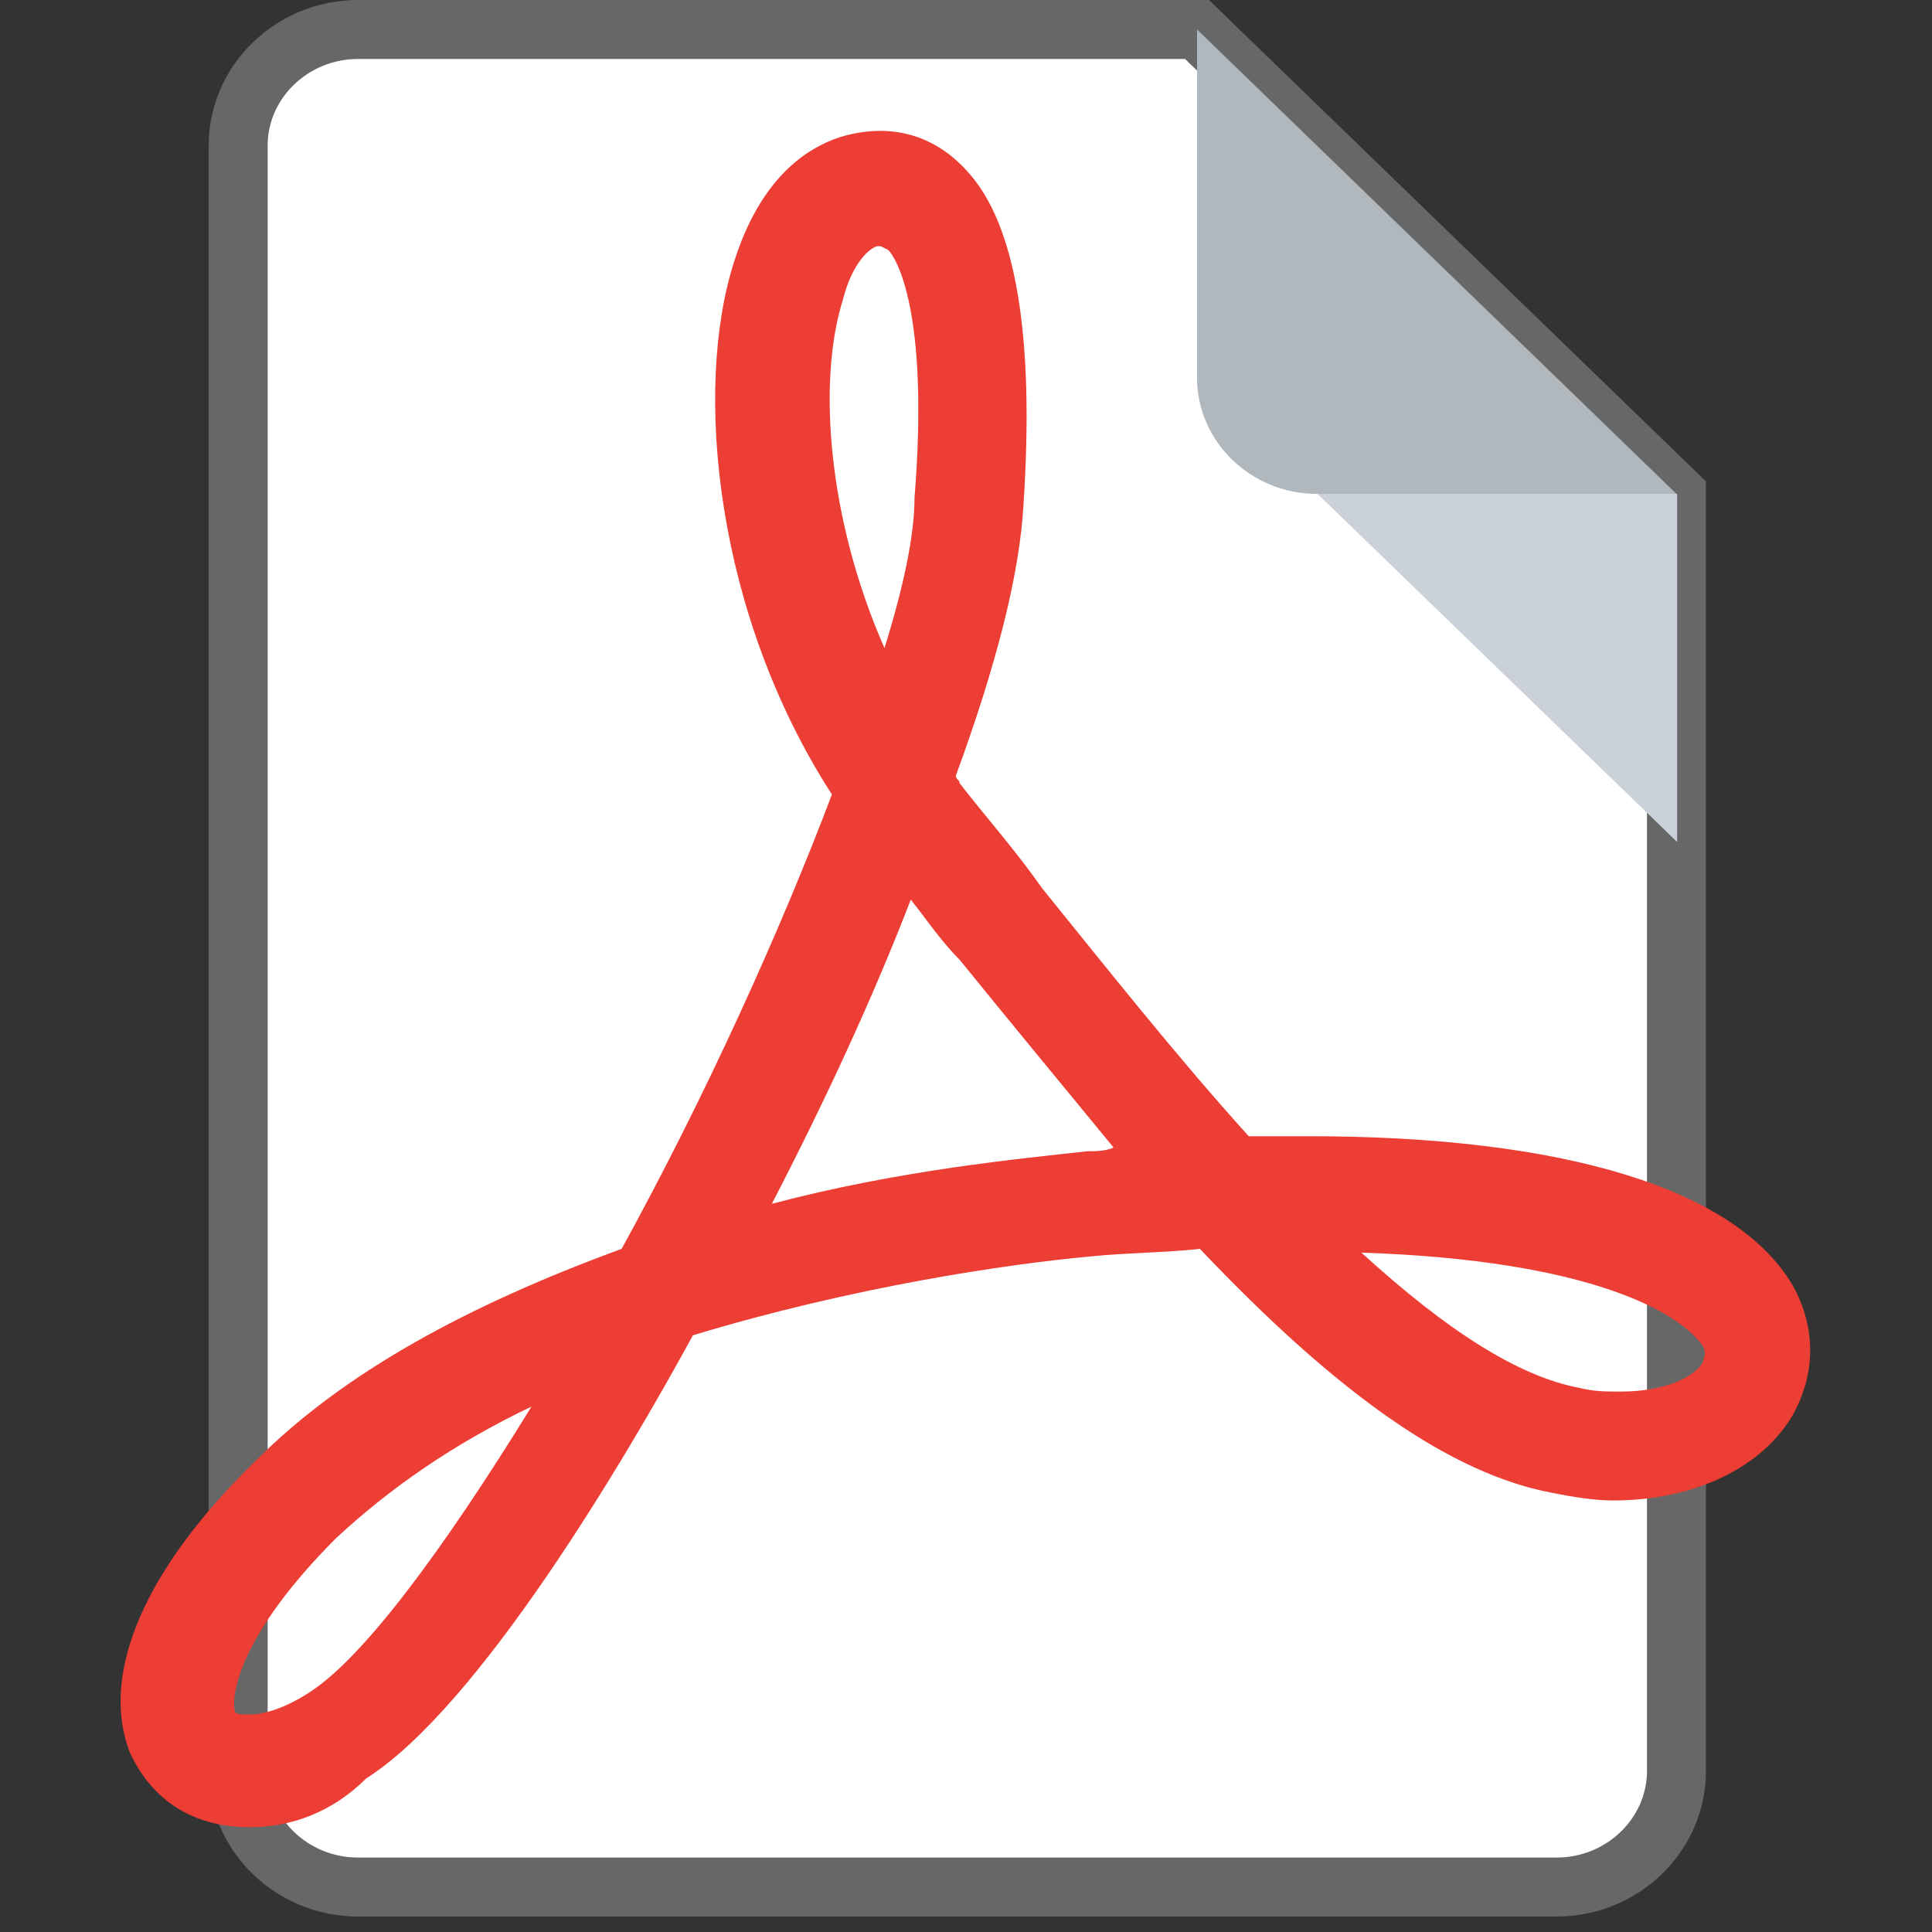 <?xml version="1.0" encoding="UTF-8" standalone="no"?>
<svg
   xmlns="http://www.w3.org/2000/svg"
   viewBox="0 0 16 16"
   id="Layer_1"
   version="1.1"
   width="16"
   height="16">
  <rect x="0" y="0" width="16" height="16" fill="#333333" stroke="none"/>
  <g
     style="display:inline"
     id="g856"
     transform="matrix(0.031,0,0,0.031,-1,-1.8713188e-5)">
    <path
       style="fill:#ffffff;fill-opacity:1;stroke:#676767;stroke-width:15.757;stroke-miterlimit:4;stroke-dasharray:none;stroke-opacity:1"
       d="m 127.899,7.878 c -17.611,0 -32.02,13.957 -32.02,31.015 V 473.106 c 0,17.058 14.409,31.015 32.02,31.015 h 320.203 c 17.611,0 32.02,-13.957 32.02,-31.015 V 131.939 L 352.041,7.878 Z"
       id="path2" />
    <path
       style="fill:#b0b7bd;stroke-width:0.985"
       d="m 384.061,131.939 h 96.061 L 352.041,7.878 V 100.924 c 0,17.058 14.409,31.015 32.02,31.015 z"
       id="path4" />
    <polygon
       transform="matrix(1.001,0,0,0.969,-0.182,7.878)"
       style="fill:#cad1d8"
       points="480,224 384,128 480,128 "
       id="polygon6" />
  </g>
  <g
     style="fill:#ed3e35;fill-opacity:1"
     transform="matrix(0.311,0,0,0.311,-1.663,-6.047)"
     id="g26">
    <path
       style="fill:#ed3e35;fill-opacity:1"
       class="st1"
       d="m 12,68.1 c -1.5,0 -2.6,-0.7 -3.2,-2 -0.8,-2.1 0.4,-4.9 3.4,-7.8 2.3,-2.3 5.6,-4.1 9.7,-5.6 2.2,-4 4.2,-8.4 5.6,-12.1 -3.1,-4.8 -3.7,-10.8 -2.6,-14.2 0.7,-2.2 1.9,-3 2.8,-3.3 1.3,-0.4 2.5,-0.1 3.4,0.9 1.3,1.4 1.8,4.4 1.5,8.9 -0.1,1.8 -0.7,4.2 -1.8,7.2 0,0.1 0.1,0.1 0.1,0.2 0.7,0.9 1.5,1.8 2.2,2.8 1.7,2.1 3.6,4.5 5.5,6.6 0.6,0 1.1,0 1.6,0 6.8,0 11.4,1.4 12.9,4 0.6,1.1 0.6,2.3 0,3.4 -0.8,1.4 -2.6,2.3 -4.8,2.3 v 0 c -0.5,0 -1.1,-0.1 -1.6,-0.2 -2.7,-0.5 -5.7,-2.6 -9.4,-6.5 -0.9,0.1 -1.9,0.1 -2.9,0.2 -2.2,0.2 -6.3,0.8 -10.6,2.1 -1.8,3.3 -5.7,9.9 -8.7,11.8 -0.9,0.9 -2,1.3 -3.1,1.3 z m 7.5,-11.2 c -2.1,1 -3.8,2.2 -5.2,3.5 -2.6,2.6 -2.8,4.2 -2.7,4.6 0,0.1 0.2,0.1 0.4,0.1 0.4,0 1,-0.2 1.6,-0.6 1.4,-0.9 3.5,-3.7 5.9,-7.6 z m 22.1,-4.1 c 2.3,2.1 4.2,3.3 5.8,3.6 0.4,0.1 0.7,0.1 1.1,0.1 0,0 0,0 0,0 1.2,0 2,-0.4 2.2,-0.8 0,-0.1 0.1,-0.2 0,-0.4 -0.6,-0.9 -3,-2.3 -9.1,-2.5 z m -12,-9.4 c -1,2.6 -2.3,5.4 -3.7,8.1 3.4,-0.9 6.6,-1.2 8.4,-1.4 0.2,0 0.5,0 0.7,-0.1 C 33.6,48.3 32.2,46.6 30.9,45 30.4,44.5 30,43.9 29.6,43.4 Z M 28.8,26 c 0,0 -0.1,0 -0.1,0 -0.3,0.1 -0.7,0.6 -0.9,1.4 -0.7,2.2 -0.4,5.9 1.1,9.3 0.5,-1.6 0.8,-3 0.8,-4 0.4,-5 -0.5,-6.4 -0.7,-6.6 C 28.8,26 28.8,26 28.8,26 Z"
       id="path24" />
  </g>
</svg>
